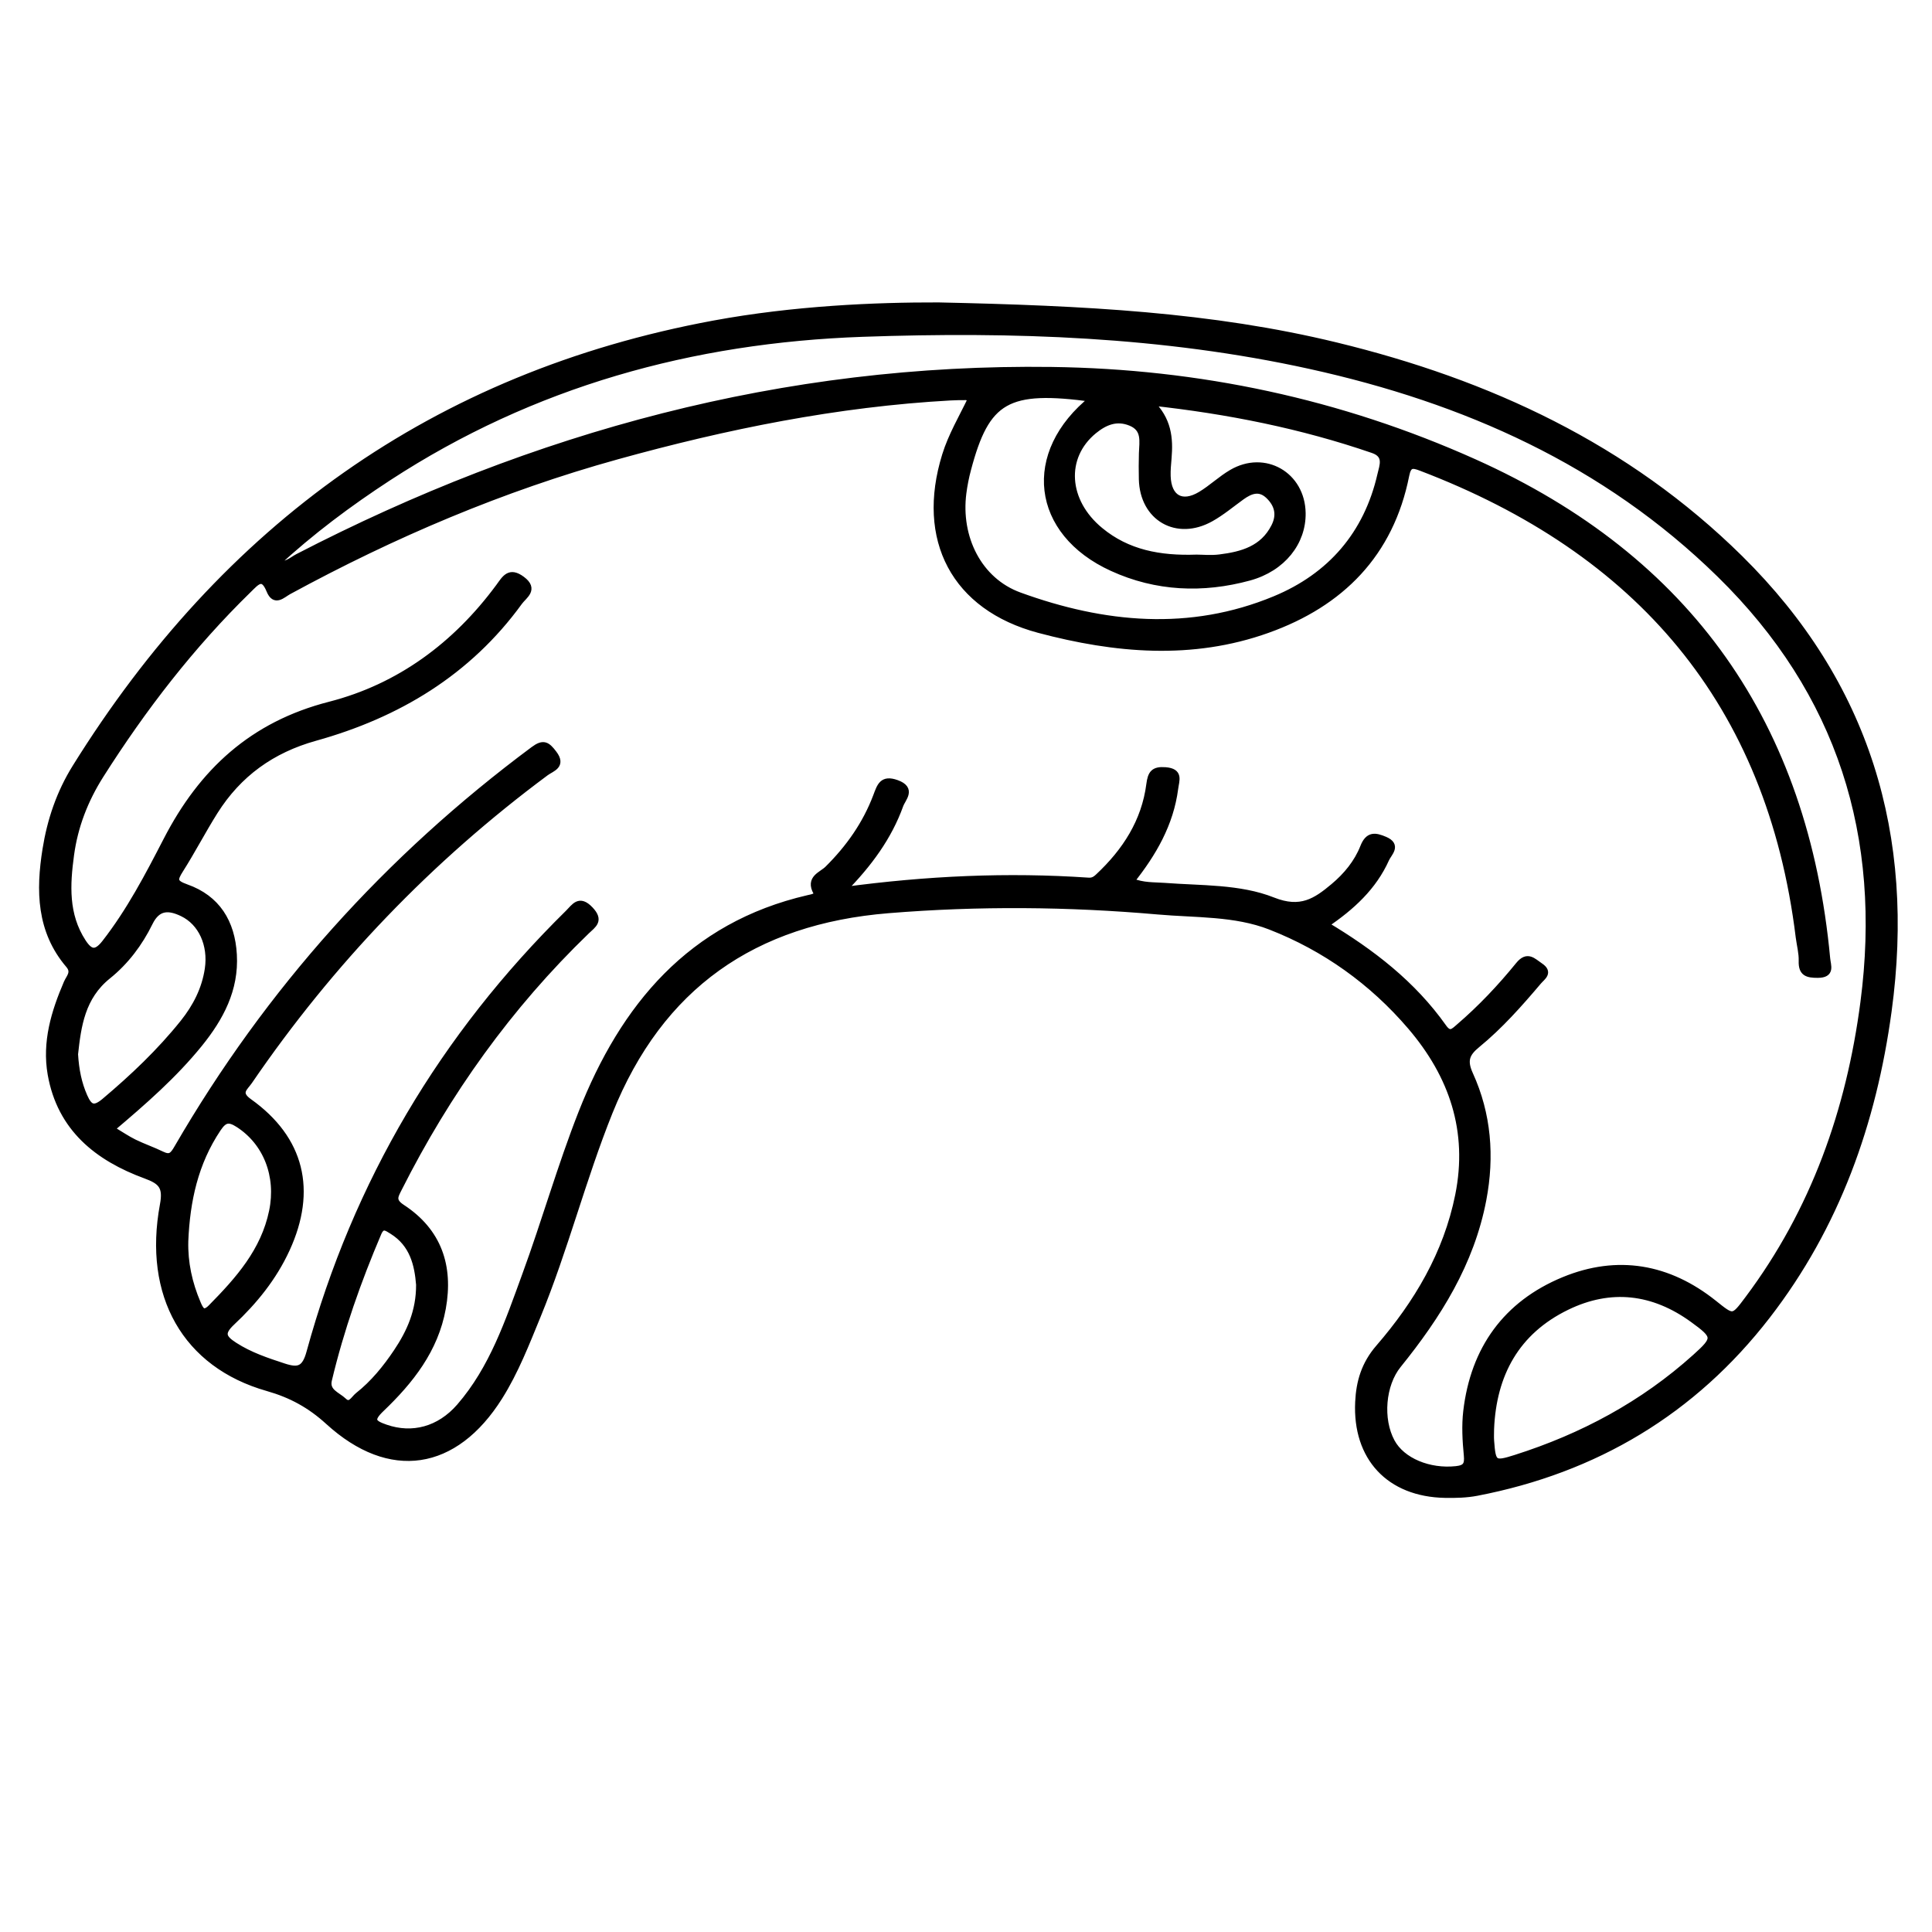 <?xml version="1.0" encoding="utf-8"?>
<!-- Generator: Adobe Illustrator 23.0.0, SVG Export Plug-In . SVG Version: 6.00 Build 0)  -->
<svg version="1.0" xmlns="http://www.w3.org/2000/svg" xmlns:xlink="http://www.w3.org/1999/xlink" x="0px" y="0px"
	 viewBox="0 0 3000 3000" style="enable-background:new 0 0 3000 3000;" xml:space="preserve">
<style type="text/css">
	.st0{stroke:#000000;stroke-width:10;stroke-miterlimit:10;}
</style>
<g id="Layer_1">
</g>
<g id="Layer_2">
	<g>
		<path class="st0" d="M1457.5,474.6c226.4,4.9,423.7,15,617.3,62.1c236.7,57.5,451.2,157,626.7,330.1
			c197.2,194.6,267.9,431.3,230.8,703.2c-23.6,173.4-80.5,333.8-188.3,473.2c-114.9,148.6-266.5,239-450.7,274.5
			c-16.1,3.1-33,3.5-49.5,3.2c-86.4-1.6-138.6-57.6-134.5-143.8c1.5-31.4,9.5-58.7,31.6-84.3c59.5-68.8,105.4-145.8,123.7-236.7
			c20.1-100.1-9.4-186.4-74.1-262.1c-59.6-69.7-133.1-122.2-217.9-155.3c-55-21.5-116.1-18.5-174.6-23.7
			c-139.3-12.2-278.6-13.4-418.4-2c-209.4,17-354.5,117.9-433.3,313.9c-41.7,103.8-69,212.5-111.5,316
			c-17.7,43.1-34.5,86.6-59.4,126.2c-69.1,109.8-169.8,125.6-265.4,38.4c-28.4-25.9-57.7-41.9-94.6-52.4
			c-127.2-36.2-188.2-143.8-162.1-284.2c5.3-28.2-2.6-36.7-26.9-45.6C151.4,1797.8,93.8,1751.9,79,1668
			c-8.7-49.8,5.4-96.4,24.9-141.7c3.8-8.7,12.7-16.4,3-27.9c-45.3-53-46.1-115.7-35.9-179.5c7.2-45,21.5-87.6,46.2-127.3
			c231.6-372.3,557.5-608.6,991.3-688.9C1233.1,479.7,1359.5,474.3,1457.5,474.6z M172.9,1753.1c14.3,8.6,24.5,15.6,35.5,21
			c13.9,6.8,28.7,11.8,42.6,18.6c12.8,6.2,17.2,2.4,24.4-10.2c141.6-244.3,326.6-450,553.2-618.5c15.3-11.4,21-7.3,31,5.8
			c14.7,19.1-2.7,23.1-12,29.9c-180.5,134-333.9,293.9-460.7,479.4c-6.8,9.9-19.6,17.9-0.2,31.7c81.3,57.9,100.2,137.8,58.4,228.8
			c-20.3,44.2-50.2,81-85,113.6c-18.1,17-13.5,24.7,4.1,36.1c23.9,15.4,50.1,24.1,76.7,32.8c22.7,7.4,32.8,4.2,40-22.3
			c72.2-263.5,207-490.6,401.6-682.2c9.7-9.6,16.9-23.1,33.9-5.2c16.2,17.1,4.9,23.4-5.8,33.6c-120.4,116.2-216.2,250.4-291.4,399.5
			c-5.7,11.4-11,19.1,5.1,29.6c56.5,36.9,74.8,90.9,63,156.3c-11.6,64.4-50,112.8-95.4,156.2c-18.1,17.3-13,22.5,7,29.4
			c41.2,14.2,83.3,3.5,114.8-32.7c51.4-59.2,75.8-132.5,102-204.2c30.6-83.5,54.9-169.4,87.4-252c65-165.1,169.4-291,351.8-333.2
			c5.8-1.3,16.4-3,12.9-9.3c-12.3-22,8.2-26.9,17.6-36.3c32.9-32.6,58.9-69.5,75.3-112.8c6-15.8,9.3-28.4,31.6-20.4
			c25.4,9.2,9.2,23.6,5.4,34.3c-17.7,49-47.9,90.6-88.7,132.1c131.2-17.7,255.9-23.2,381-14.7c6,0.4,10.1-1.3,15.5-6.4
			c42.1-39.4,72-85.5,79.5-143.4c2.2-16.8,6.3-23.1,24.6-21.7c23,1.8,16.6,15,14.9,28.1c-7.1,54.8-33.7,100.8-68.1,143.9
			c18.5,7.6,35.3,6.4,51.7,7.6c56.7,4.4,116.6,1.8,168.4,22.4c43.2,17.2,66.8,1.4,94.2-21.6c20.1-16.8,36.9-37.2,46.4-61.4
			c7.7-19.5,18.3-17.6,33.2-11.3c20.7,8.8,6.2,20.5,2,29.7c-19.5,43.6-53.4,74.7-94,102.1c72,43,135.6,92.2,183.1,159.4
			c9.6,13.6,15.8,6.7,24.2-0.6c33.9-29.1,64.5-61.5,92.6-96.1c13.6-16.7,22.1-5.9,33.2,1.5c15.2,10.1,3.6,16.9-2.5,24
			c-29.5,34.8-59.8,69.1-95.1,98c-16.8,13.7-21.2,24.7-11.4,46.3c28.3,62,33.3,127.5,20.6,194.4c-18.8,98.7-70.2,180.3-132,256.8
			c-24.7,30.5-29.1,84.2-10.1,119.4c16.1,29.9,58.3,47.2,100.2,42.7c15.1-1.6,18.3-7.2,16.9-21.9c-2.2-22.6-3.5-45.8-0.9-68.2
			c11.3-96.5,61.6-166.7,151.2-203.7c83.3-34.3,162.4-20.5,233.1,36c29.9,23.9,29.6,24.6,53.1-6.9
			c102.4-136.8,157.3-292.2,179.3-460.3c33.8-258-35.9-481.3-223.3-664.8c-178-174.4-396.2-270.9-636-323.8
			c-229.1-50.5-461.7-58.2-695.1-50c-264.9,9.3-512.5,77.6-736.2,223.5c-61.1,39.9-119.5,83.3-175.8,135.3
			c17.1,2.1,25.5-6.9,35-11.9C829.6,675,1217.9,569.3,1633,574.8c227.9,3,447.4,49.3,656.4,143.1c333.8,149.8,513.7,408,547.5,770.4
			c1,11.2,7.9,25.1-14.4,25.1c-16.2,0-25.1-2.4-24.5-21.2c0.4-12.2-3-24.6-4.6-36.9c-44.7-364.6-249.2-600.5-587.1-729.2
			c-13-5-19.6-5.3-23,11.9c-24.2,122.1-101.1,199.2-215,239.9c-117.5,42.1-237,31.3-354.8,0c-131.4-35-186.2-140.2-145.6-271
			c9.5-30.6,25.8-58,39.5-86.5c-3.1-2.1-4.7-4.1-6.4-4.1c-8.3-0.1-16.6,0.1-24.8,0.5c-176.5,9.7-348.6,44.6-518.5,91.7
			c-178.2,49.4-347.3,121.4-509.6,209.7c-9.8,5.4-21.4,18.4-29.5-1.6c-10.4-25.6-20.5-12.8-32.4-1.2
			c-88.7,86.5-163.7,183.7-230,288.2c-24.4,38.5-40.2,79.5-46.2,123.8c-6.3,46.4-8.9,93,18.6,135.3c11.2,17.2,20.4,19.3,34.3,1.6
			c38.5-49.3,67.3-104.5,95.7-159.5c55-106.7,133.4-179.5,253.6-210.3c108-27.7,195.6-92.6,262.4-183.1
			c9.6-13.1,16.3-26.3,35.9-11.7c20.9,15.5,2.9,25.3-4.1,35c-79.4,109.5-188.9,175-316.9,210.7c-67.5,18.8-119.2,56.1-156.1,114.6
			c-18.7,29.7-34.9,61.1-53.7,90.7c-9.5,15-10.1,20.3,9.3,27.2c48.1,16.9,71,54.3,73.8,104.5c3.1,54.1-20.6,98.2-53.3,138.6
			C270.3,1669.3,223.6,1710.3,172.9,1753.1z M1696.6,619c-132.5-18-164.9,0.7-193.8,110c-3.2,12-5.6,24.2-7.2,36.5
			c-9,69.3,24.1,136.3,87.4,159.3c130.9,47.6,264.7,60.5,396.8,5.7c86.1-35.7,142.9-100.8,164-193.4c3.1-13.6,10.8-30.7-12-38.5
			c-110.4-37.9-223.9-60.8-345.4-74c28.1,26.9,30.4,56.2,27.8,86.9c-0.8,9.3-1.7,18.6-1.4,27.9c1.1,34.1,22.4,46.3,51.7,28.7
			c16.8-10.1,31.2-24.1,48.1-34c51.1-30,108.9,3.4,109.8,62.6c0.7,45-30.5,85.6-82.7,99.9c-72,19.6-144.2,16.6-212.5-14.6
			C1606.1,826.9,1590.9,703.5,1696.6,619z M2315,2219.1c0,6.2-0.4,12.4,0.1,18.6c2.6,35.3,4.8,37,38.4,26.3
			c103.8-33,197.9-83.4,279.1-156.5c32.5-29.3,32.5-32.4-3.9-58.8c-61.4-44.6-127.7-52.6-196-19.3
			C2354.5,2067.5,2318.5,2133.9,2315,2219.1z M116.2,1637c1.5,24.5,5.7,45.4,14.6,65.6c7.7,17.5,15,21.4,31.3,7.8
			c44.4-37.4,86.2-77,122.5-122.3c19.6-24.5,33.7-51.9,38.4-83.4c5.6-37.7-10.1-72.5-39.9-86.7c-20.9-10-38.5-10.6-50.9,14.9
			c-15.5,31.7-37.1,60.4-64.5,82.4C127,1547.9,121,1593,116.2,1637z M1858,866.2c9.2,0,22.8,1.4,36-0.3
			c34.7-4.3,67.3-13.3,84.9-48.2c9.2-18.2,5.3-34.2-8.9-47.9c-14.2-13.6-28.2-8.3-41.9,1.5c-15.9,11.5-31.1,24.3-48.1,33.8
			c-52.7,29.4-105.1-1-106.6-60.9c-0.3-13.4-0.3-26.9,0.1-40.3c0.6-18.4,5.2-38.2-17.8-47.6c-22-9-40.4-1.1-57.3,12.7
			c-49.2,40.5-45.1,109.5,10,154.8C1750.5,858.6,1800.6,868.2,1858,866.2z M287.4,1927.1c-0.9,33.7,6.2,65.7,19.3,96.5
			c4.4,10.4,8.8,19.4,21.3,6.7c42.4-43,82-87.5,94.8-149.4c11.4-55.1-9.2-107.4-52.9-135.3c-14-8.9-21.5-8.3-31.6,6.9
			C302.6,1805.7,290,1864.8,287.4,1927.1z M651.1,1994.9c-2.5-31-9.7-63.3-42.1-83.4c-8.3-5.2-15.6-10.9-21.6,3
			c-31.6,74.1-58.3,149.8-77,228.3c-4.4,18.6,13.6,23.5,23.1,32.6c10.2,9.9,15.9-3.1,22.4-8.3c24.1-19,43.3-42.7,60.2-67.9
			C636.4,2068.9,651.3,2036.2,651.1,1994.9z"/>
	</g>
</g>
</svg>
